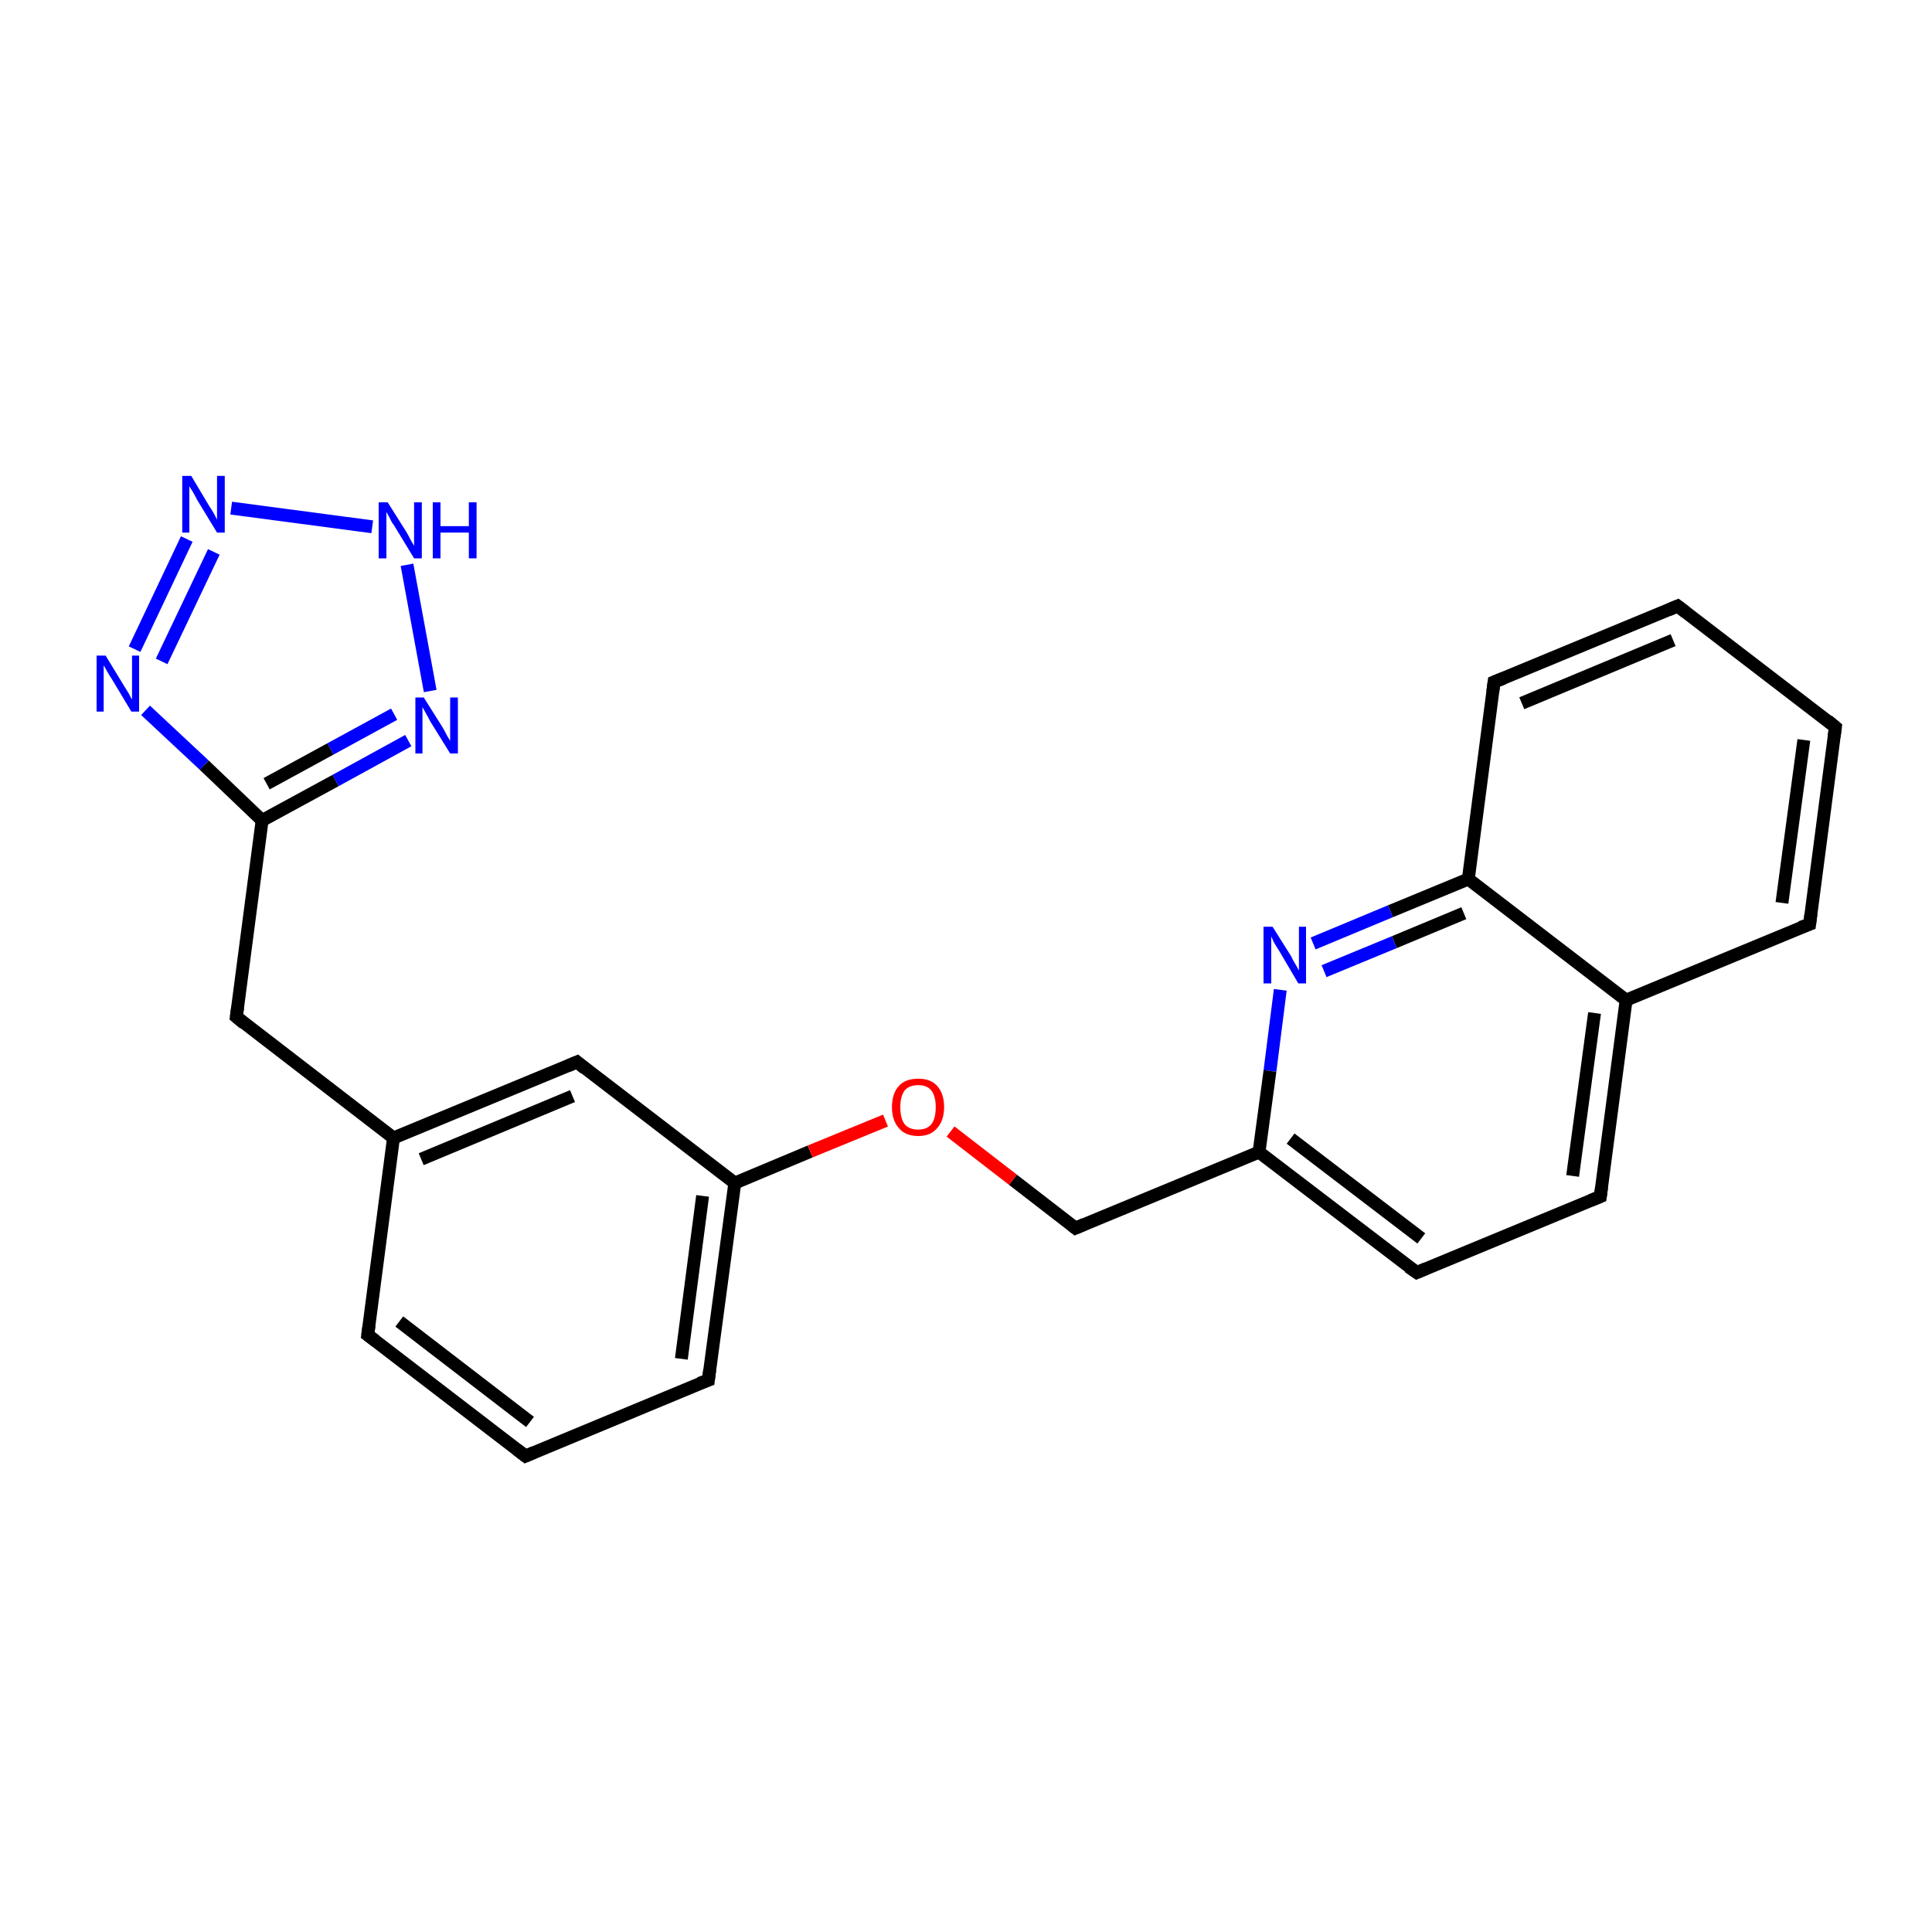 <?xml version='1.0' encoding='iso-8859-1'?>
<svg version='1.1' baseProfile='full'
              xmlns='http://www.w3.org/2000/svg'
                      xmlns:rdkit='http://www.rdkit.org/xml'
                      xmlns:xlink='http://www.w3.org/1999/xlink'
                  xml:space='preserve'
width='300px' height='300px' viewBox='0 0 300 300'>
<!-- END OF HEADER -->
<rect style='opacity:1.0;fill:#FFFFFF;stroke:none' width='300.0' height='300.0' x='0.0' y='0.0'> </rect>
<path class='bond-0 atom-0 atom-1' d='M 81.6,226.1 L 57.1,207.3' style='fill:none;fill-rule:evenodd;stroke:#000000;stroke-width:2.0px;stroke-linecap:butt;stroke-linejoin:miter;stroke-opacity:1' />
<path class='bond-0 atom-0 atom-1' d='M 82.3,220.8 L 62.0,205.2' style='fill:none;fill-rule:evenodd;stroke:#000000;stroke-width:2.0px;stroke-linecap:butt;stroke-linejoin:miter;stroke-opacity:1' />
<path class='bond-1 atom-1 atom-2' d='M 57.1,207.3 L 61.1,176.7' style='fill:none;fill-rule:evenodd;stroke:#000000;stroke-width:2.0px;stroke-linecap:butt;stroke-linejoin:miter;stroke-opacity:1' />
<path class='bond-2 atom-2 atom-3' d='M 61.1,176.7 L 36.7,157.9' style='fill:none;fill-rule:evenodd;stroke:#000000;stroke-width:2.0px;stroke-linecap:butt;stroke-linejoin:miter;stroke-opacity:1' />
<path class='bond-3 atom-3 atom-4' d='M 36.7,157.9 L 40.7,127.4' style='fill:none;fill-rule:evenodd;stroke:#000000;stroke-width:2.0px;stroke-linecap:butt;stroke-linejoin:miter;stroke-opacity:1' />
<path class='bond-4 atom-4 atom-5' d='M 40.7,127.4 L 31.7,118.8' style='fill:none;fill-rule:evenodd;stroke:#000000;stroke-width:2.0px;stroke-linecap:butt;stroke-linejoin:miter;stroke-opacity:1' />
<path class='bond-4 atom-4 atom-5' d='M 31.7,118.8 L 22.6,110.3' style='fill:none;fill-rule:evenodd;stroke:#0000FF;stroke-width:2.0px;stroke-linecap:butt;stroke-linejoin:miter;stroke-opacity:1' />
<path class='bond-5 atom-5 atom-6' d='M 20.9,100.8 L 29.0,83.7' style='fill:none;fill-rule:evenodd;stroke:#0000FF;stroke-width:2.0px;stroke-linecap:butt;stroke-linejoin:miter;stroke-opacity:1' />
<path class='bond-5 atom-5 atom-6' d='M 25.1,102.7 L 33.2,85.7' style='fill:none;fill-rule:evenodd;stroke:#0000FF;stroke-width:2.0px;stroke-linecap:butt;stroke-linejoin:miter;stroke-opacity:1' />
<path class='bond-6 atom-6 atom-7' d='M 35.9,78.9 L 57.8,81.8' style='fill:none;fill-rule:evenodd;stroke:#0000FF;stroke-width:2.0px;stroke-linecap:butt;stroke-linejoin:miter;stroke-opacity:1' />
<path class='bond-7 atom-7 atom-8' d='M 63.2,87.7 L 66.8,107.3' style='fill:none;fill-rule:evenodd;stroke:#0000FF;stroke-width:2.0px;stroke-linecap:butt;stroke-linejoin:miter;stroke-opacity:1' />
<path class='bond-8 atom-2 atom-9' d='M 61.1,176.7 L 89.6,164.9' style='fill:none;fill-rule:evenodd;stroke:#000000;stroke-width:2.0px;stroke-linecap:butt;stroke-linejoin:miter;stroke-opacity:1' />
<path class='bond-8 atom-2 atom-9' d='M 65.4,180.0 L 88.9,170.2' style='fill:none;fill-rule:evenodd;stroke:#000000;stroke-width:2.0px;stroke-linecap:butt;stroke-linejoin:miter;stroke-opacity:1' />
<path class='bond-9 atom-9 atom-10' d='M 89.6,164.9 L 114.1,183.7' style='fill:none;fill-rule:evenodd;stroke:#000000;stroke-width:2.0px;stroke-linecap:butt;stroke-linejoin:miter;stroke-opacity:1' />
<path class='bond-10 atom-10 atom-11' d='M 114.1,183.7 L 125.8,178.8' style='fill:none;fill-rule:evenodd;stroke:#000000;stroke-width:2.0px;stroke-linecap:butt;stroke-linejoin:miter;stroke-opacity:1' />
<path class='bond-10 atom-10 atom-11' d='M 125.8,178.8 L 137.5,174.0' style='fill:none;fill-rule:evenodd;stroke:#FF0000;stroke-width:2.0px;stroke-linecap:butt;stroke-linejoin:miter;stroke-opacity:1' />
<path class='bond-11 atom-11 atom-12' d='M 147.6,175.7 L 157.3,183.2' style='fill:none;fill-rule:evenodd;stroke:#FF0000;stroke-width:2.0px;stroke-linecap:butt;stroke-linejoin:miter;stroke-opacity:1' />
<path class='bond-11 atom-11 atom-12' d='M 157.3,183.2 L 167.0,190.7' style='fill:none;fill-rule:evenodd;stroke:#000000;stroke-width:2.0px;stroke-linecap:butt;stroke-linejoin:miter;stroke-opacity:1' />
<path class='bond-12 atom-12 atom-13' d='M 167.0,190.7 L 195.5,178.9' style='fill:none;fill-rule:evenodd;stroke:#000000;stroke-width:2.0px;stroke-linecap:butt;stroke-linejoin:miter;stroke-opacity:1' />
<path class='bond-13 atom-13 atom-14' d='M 195.5,178.9 L 220.0,197.6' style='fill:none;fill-rule:evenodd;stroke:#000000;stroke-width:2.0px;stroke-linecap:butt;stroke-linejoin:miter;stroke-opacity:1' />
<path class='bond-13 atom-13 atom-14' d='M 200.4,176.8 L 220.7,192.3' style='fill:none;fill-rule:evenodd;stroke:#000000;stroke-width:2.0px;stroke-linecap:butt;stroke-linejoin:miter;stroke-opacity:1' />
<path class='bond-14 atom-14 atom-15' d='M 220.0,197.6 L 248.5,185.8' style='fill:none;fill-rule:evenodd;stroke:#000000;stroke-width:2.0px;stroke-linecap:butt;stroke-linejoin:miter;stroke-opacity:1' />
<path class='bond-15 atom-15 atom-16' d='M 248.5,185.8 L 252.5,155.3' style='fill:none;fill-rule:evenodd;stroke:#000000;stroke-width:2.0px;stroke-linecap:butt;stroke-linejoin:miter;stroke-opacity:1' />
<path class='bond-15 atom-15 atom-16' d='M 244.2,182.6 L 247.6,157.3' style='fill:none;fill-rule:evenodd;stroke:#000000;stroke-width:2.0px;stroke-linecap:butt;stroke-linejoin:miter;stroke-opacity:1' />
<path class='bond-16 atom-16 atom-17' d='M 252.5,155.3 L 281.0,143.5' style='fill:none;fill-rule:evenodd;stroke:#000000;stroke-width:2.0px;stroke-linecap:butt;stroke-linejoin:miter;stroke-opacity:1' />
<path class='bond-17 atom-17 atom-18' d='M 281.0,143.5 L 285.0,112.9' style='fill:none;fill-rule:evenodd;stroke:#000000;stroke-width:2.0px;stroke-linecap:butt;stroke-linejoin:miter;stroke-opacity:1' />
<path class='bond-17 atom-17 atom-18' d='M 276.7,140.2 L 280.1,114.9' style='fill:none;fill-rule:evenodd;stroke:#000000;stroke-width:2.0px;stroke-linecap:butt;stroke-linejoin:miter;stroke-opacity:1' />
<path class='bond-18 atom-18 atom-19' d='M 285.0,112.9 L 260.5,94.1' style='fill:none;fill-rule:evenodd;stroke:#000000;stroke-width:2.0px;stroke-linecap:butt;stroke-linejoin:miter;stroke-opacity:1' />
<path class='bond-19 atom-19 atom-20' d='M 260.5,94.1 L 232.0,105.9' style='fill:none;fill-rule:evenodd;stroke:#000000;stroke-width:2.0px;stroke-linecap:butt;stroke-linejoin:miter;stroke-opacity:1' />
<path class='bond-19 atom-19 atom-20' d='M 259.8,99.4 L 236.3,109.2' style='fill:none;fill-rule:evenodd;stroke:#000000;stroke-width:2.0px;stroke-linecap:butt;stroke-linejoin:miter;stroke-opacity:1' />
<path class='bond-20 atom-20 atom-21' d='M 232.0,105.9 L 228.0,136.5' style='fill:none;fill-rule:evenodd;stroke:#000000;stroke-width:2.0px;stroke-linecap:butt;stroke-linejoin:miter;stroke-opacity:1' />
<path class='bond-21 atom-21 atom-22' d='M 228.0,136.5 L 215.9,141.5' style='fill:none;fill-rule:evenodd;stroke:#000000;stroke-width:2.0px;stroke-linecap:butt;stroke-linejoin:miter;stroke-opacity:1' />
<path class='bond-21 atom-21 atom-22' d='M 215.9,141.5 L 203.9,146.5' style='fill:none;fill-rule:evenodd;stroke:#0000FF;stroke-width:2.0px;stroke-linecap:butt;stroke-linejoin:miter;stroke-opacity:1' />
<path class='bond-21 atom-21 atom-22' d='M 227.3,141.8 L 216.5,146.3' style='fill:none;fill-rule:evenodd;stroke:#000000;stroke-width:2.0px;stroke-linecap:butt;stroke-linejoin:miter;stroke-opacity:1' />
<path class='bond-21 atom-21 atom-22' d='M 216.5,146.3 L 205.6,150.8' style='fill:none;fill-rule:evenodd;stroke:#0000FF;stroke-width:2.0px;stroke-linecap:butt;stroke-linejoin:miter;stroke-opacity:1' />
<path class='bond-22 atom-10 atom-23' d='M 114.1,183.7 L 110.0,214.3' style='fill:none;fill-rule:evenodd;stroke:#000000;stroke-width:2.0px;stroke-linecap:butt;stroke-linejoin:miter;stroke-opacity:1' />
<path class='bond-22 atom-10 atom-23' d='M 109.1,185.7 L 105.8,211.0' style='fill:none;fill-rule:evenodd;stroke:#000000;stroke-width:2.0px;stroke-linecap:butt;stroke-linejoin:miter;stroke-opacity:1' />
<path class='bond-23 atom-23 atom-0' d='M 110.0,214.3 L 81.6,226.1' style='fill:none;fill-rule:evenodd;stroke:#000000;stroke-width:2.0px;stroke-linecap:butt;stroke-linejoin:miter;stroke-opacity:1' />
<path class='bond-24 atom-8 atom-4' d='M 63.4,115.0 L 52.1,121.2' style='fill:none;fill-rule:evenodd;stroke:#0000FF;stroke-width:2.0px;stroke-linecap:butt;stroke-linejoin:miter;stroke-opacity:1' />
<path class='bond-24 atom-8 atom-4' d='M 52.1,121.2 L 40.7,127.4' style='fill:none;fill-rule:evenodd;stroke:#000000;stroke-width:2.0px;stroke-linecap:butt;stroke-linejoin:miter;stroke-opacity:1' />
<path class='bond-24 atom-8 atom-4' d='M 61.2,110.9 L 51.3,116.3' style='fill:none;fill-rule:evenodd;stroke:#0000FF;stroke-width:2.0px;stroke-linecap:butt;stroke-linejoin:miter;stroke-opacity:1' />
<path class='bond-24 atom-8 atom-4' d='M 51.3,116.3 L 41.4,121.7' style='fill:none;fill-rule:evenodd;stroke:#000000;stroke-width:2.0px;stroke-linecap:butt;stroke-linejoin:miter;stroke-opacity:1' />
<path class='bond-25 atom-22 atom-13' d='M 198.8,153.7 L 197.2,166.3' style='fill:none;fill-rule:evenodd;stroke:#0000FF;stroke-width:2.0px;stroke-linecap:butt;stroke-linejoin:miter;stroke-opacity:1' />
<path class='bond-25 atom-22 atom-13' d='M 197.2,166.3 L 195.5,178.9' style='fill:none;fill-rule:evenodd;stroke:#000000;stroke-width:2.0px;stroke-linecap:butt;stroke-linejoin:miter;stroke-opacity:1' />
<path class='bond-26 atom-21 atom-16' d='M 228.0,136.5 L 252.5,155.3' style='fill:none;fill-rule:evenodd;stroke:#000000;stroke-width:2.0px;stroke-linecap:butt;stroke-linejoin:miter;stroke-opacity:1' />
<path d='M 80.3,225.1 L 81.6,226.1 L 83.0,225.5' style='fill:none;stroke:#000000;stroke-width:2.0px;stroke-linecap:butt;stroke-linejoin:miter;stroke-miterlimit:10;stroke-opacity:1;' />
<path d='M 58.3,208.2 L 57.1,207.3 L 57.3,205.8' style='fill:none;stroke:#000000;stroke-width:2.0px;stroke-linecap:butt;stroke-linejoin:miter;stroke-miterlimit:10;stroke-opacity:1;' />
<path d='M 37.9,158.9 L 36.7,157.9 L 36.9,156.4' style='fill:none;stroke:#000000;stroke-width:2.0px;stroke-linecap:butt;stroke-linejoin:miter;stroke-miterlimit:10;stroke-opacity:1;' />
<path d='M 88.2,165.5 L 89.6,164.9 L 90.8,165.9' style='fill:none;stroke:#000000;stroke-width:2.0px;stroke-linecap:butt;stroke-linejoin:miter;stroke-miterlimit:10;stroke-opacity:1;' />
<path d='M 166.5,190.3 L 167.0,190.7 L 168.4,190.1' style='fill:none;stroke:#000000;stroke-width:2.0px;stroke-linecap:butt;stroke-linejoin:miter;stroke-miterlimit:10;stroke-opacity:1;' />
<path d='M 218.7,196.7 L 220.0,197.6 L 221.4,197.0' style='fill:none;stroke:#000000;stroke-width:2.0px;stroke-linecap:butt;stroke-linejoin:miter;stroke-miterlimit:10;stroke-opacity:1;' />
<path d='M 247.0,186.4 L 248.5,185.8 L 248.7,184.3' style='fill:none;stroke:#000000;stroke-width:2.0px;stroke-linecap:butt;stroke-linejoin:miter;stroke-miterlimit:10;stroke-opacity:1;' />
<path d='M 279.6,144.0 L 281.0,143.5 L 281.2,141.9' style='fill:none;stroke:#000000;stroke-width:2.0px;stroke-linecap:butt;stroke-linejoin:miter;stroke-miterlimit:10;stroke-opacity:1;' />
<path d='M 284.8,114.4 L 285.0,112.9 L 283.8,111.9' style='fill:none;stroke:#000000;stroke-width:2.0px;stroke-linecap:butt;stroke-linejoin:miter;stroke-miterlimit:10;stroke-opacity:1;' />
<path d='M 261.8,95.1 L 260.5,94.1 L 259.1,94.7' style='fill:none;stroke:#000000;stroke-width:2.0px;stroke-linecap:butt;stroke-linejoin:miter;stroke-miterlimit:10;stroke-opacity:1;' />
<path d='M 233.5,105.3 L 232.0,105.9 L 231.8,107.4' style='fill:none;stroke:#000000;stroke-width:2.0px;stroke-linecap:butt;stroke-linejoin:miter;stroke-miterlimit:10;stroke-opacity:1;' />
<path d='M 110.2,212.7 L 110.0,214.3 L 108.6,214.8' style='fill:none;stroke:#000000;stroke-width:2.0px;stroke-linecap:butt;stroke-linejoin:miter;stroke-miterlimit:10;stroke-opacity:1;' />
<path class='atom-5' d='M 16.4 101.8
L 19.2 106.4
Q 19.5 106.9, 20.0 107.7
Q 20.4 108.5, 20.5 108.6
L 20.5 101.8
L 21.6 101.8
L 21.6 110.5
L 20.4 110.5
L 17.4 105.5
Q 17.0 104.9, 16.6 104.2
Q 16.2 103.5, 16.1 103.3
L 16.1 110.5
L 15.0 110.5
L 15.0 101.8
L 16.4 101.8
' fill='#0000FF'/>
<path class='atom-6' d='M 29.7 73.9
L 32.5 78.6
Q 32.8 79.0, 33.3 79.9
Q 33.7 80.7, 33.7 80.7
L 33.7 73.9
L 34.9 73.9
L 34.9 82.7
L 33.7 82.7
L 30.6 77.6
Q 30.3 77.0, 29.9 76.3
Q 29.5 75.7, 29.4 75.5
L 29.4 82.7
L 28.3 82.7
L 28.3 73.9
L 29.7 73.9
' fill='#0000FF'/>
<path class='atom-7' d='M 60.2 78.0
L 63.1 82.6
Q 63.4 83.1, 63.8 83.9
Q 64.3 84.7, 64.3 84.8
L 64.3 78.0
L 65.5 78.0
L 65.5 86.7
L 64.3 86.7
L 61.2 81.6
Q 60.8 81.1, 60.5 80.4
Q 60.1 79.7, 60.0 79.5
L 60.0 86.7
L 58.8 86.7
L 58.8 78.0
L 60.2 78.0
' fill='#0000FF'/>
<path class='atom-7' d='M 67.2 78.0
L 68.4 78.0
L 68.4 81.7
L 72.8 81.7
L 72.8 78.0
L 74.0 78.0
L 74.0 86.7
L 72.8 86.7
L 72.8 82.7
L 68.4 82.7
L 68.4 86.7
L 67.2 86.7
L 67.2 78.0
' fill='#0000FF'/>
<path class='atom-8' d='M 65.8 108.3
L 68.7 112.9
Q 69.0 113.4, 69.4 114.2
Q 69.9 115.0, 69.9 115.1
L 69.9 108.3
L 71.1 108.3
L 71.1 117.0
L 69.9 117.0
L 66.8 112.0
Q 66.5 111.4, 66.1 110.7
Q 65.7 110.0, 65.6 109.8
L 65.6 117.0
L 64.5 117.0
L 64.5 108.3
L 65.8 108.3
' fill='#0000FF'/>
<path class='atom-11' d='M 138.5 171.9
Q 138.5 169.8, 139.6 168.6
Q 140.6 167.5, 142.6 167.5
Q 144.5 167.5, 145.5 168.6
Q 146.6 169.8, 146.6 171.9
Q 146.6 174.0, 145.5 175.2
Q 144.5 176.4, 142.6 176.4
Q 140.6 176.4, 139.6 175.2
Q 138.5 174.0, 138.5 171.9
M 142.6 175.4
Q 143.9 175.4, 144.6 174.6
Q 145.3 173.7, 145.3 171.9
Q 145.3 170.2, 144.6 169.3
Q 143.9 168.5, 142.6 168.5
Q 141.2 168.5, 140.5 169.3
Q 139.8 170.2, 139.8 171.9
Q 139.8 173.7, 140.5 174.6
Q 141.2 175.4, 142.6 175.4
' fill='#FF0000'/>
<path class='atom-22' d='M 197.6 143.9
L 200.5 148.5
Q 200.7 149.0, 201.2 149.8
Q 201.7 150.7, 201.7 150.7
L 201.7 143.9
L 202.8 143.9
L 202.8 152.7
L 201.6 152.7
L 198.6 147.6
Q 198.2 147.0, 197.8 146.3
Q 197.5 145.6, 197.4 145.4
L 197.4 152.7
L 196.2 152.7
L 196.2 143.9
L 197.6 143.9
' fill='#0000FF'/>
</svg>
